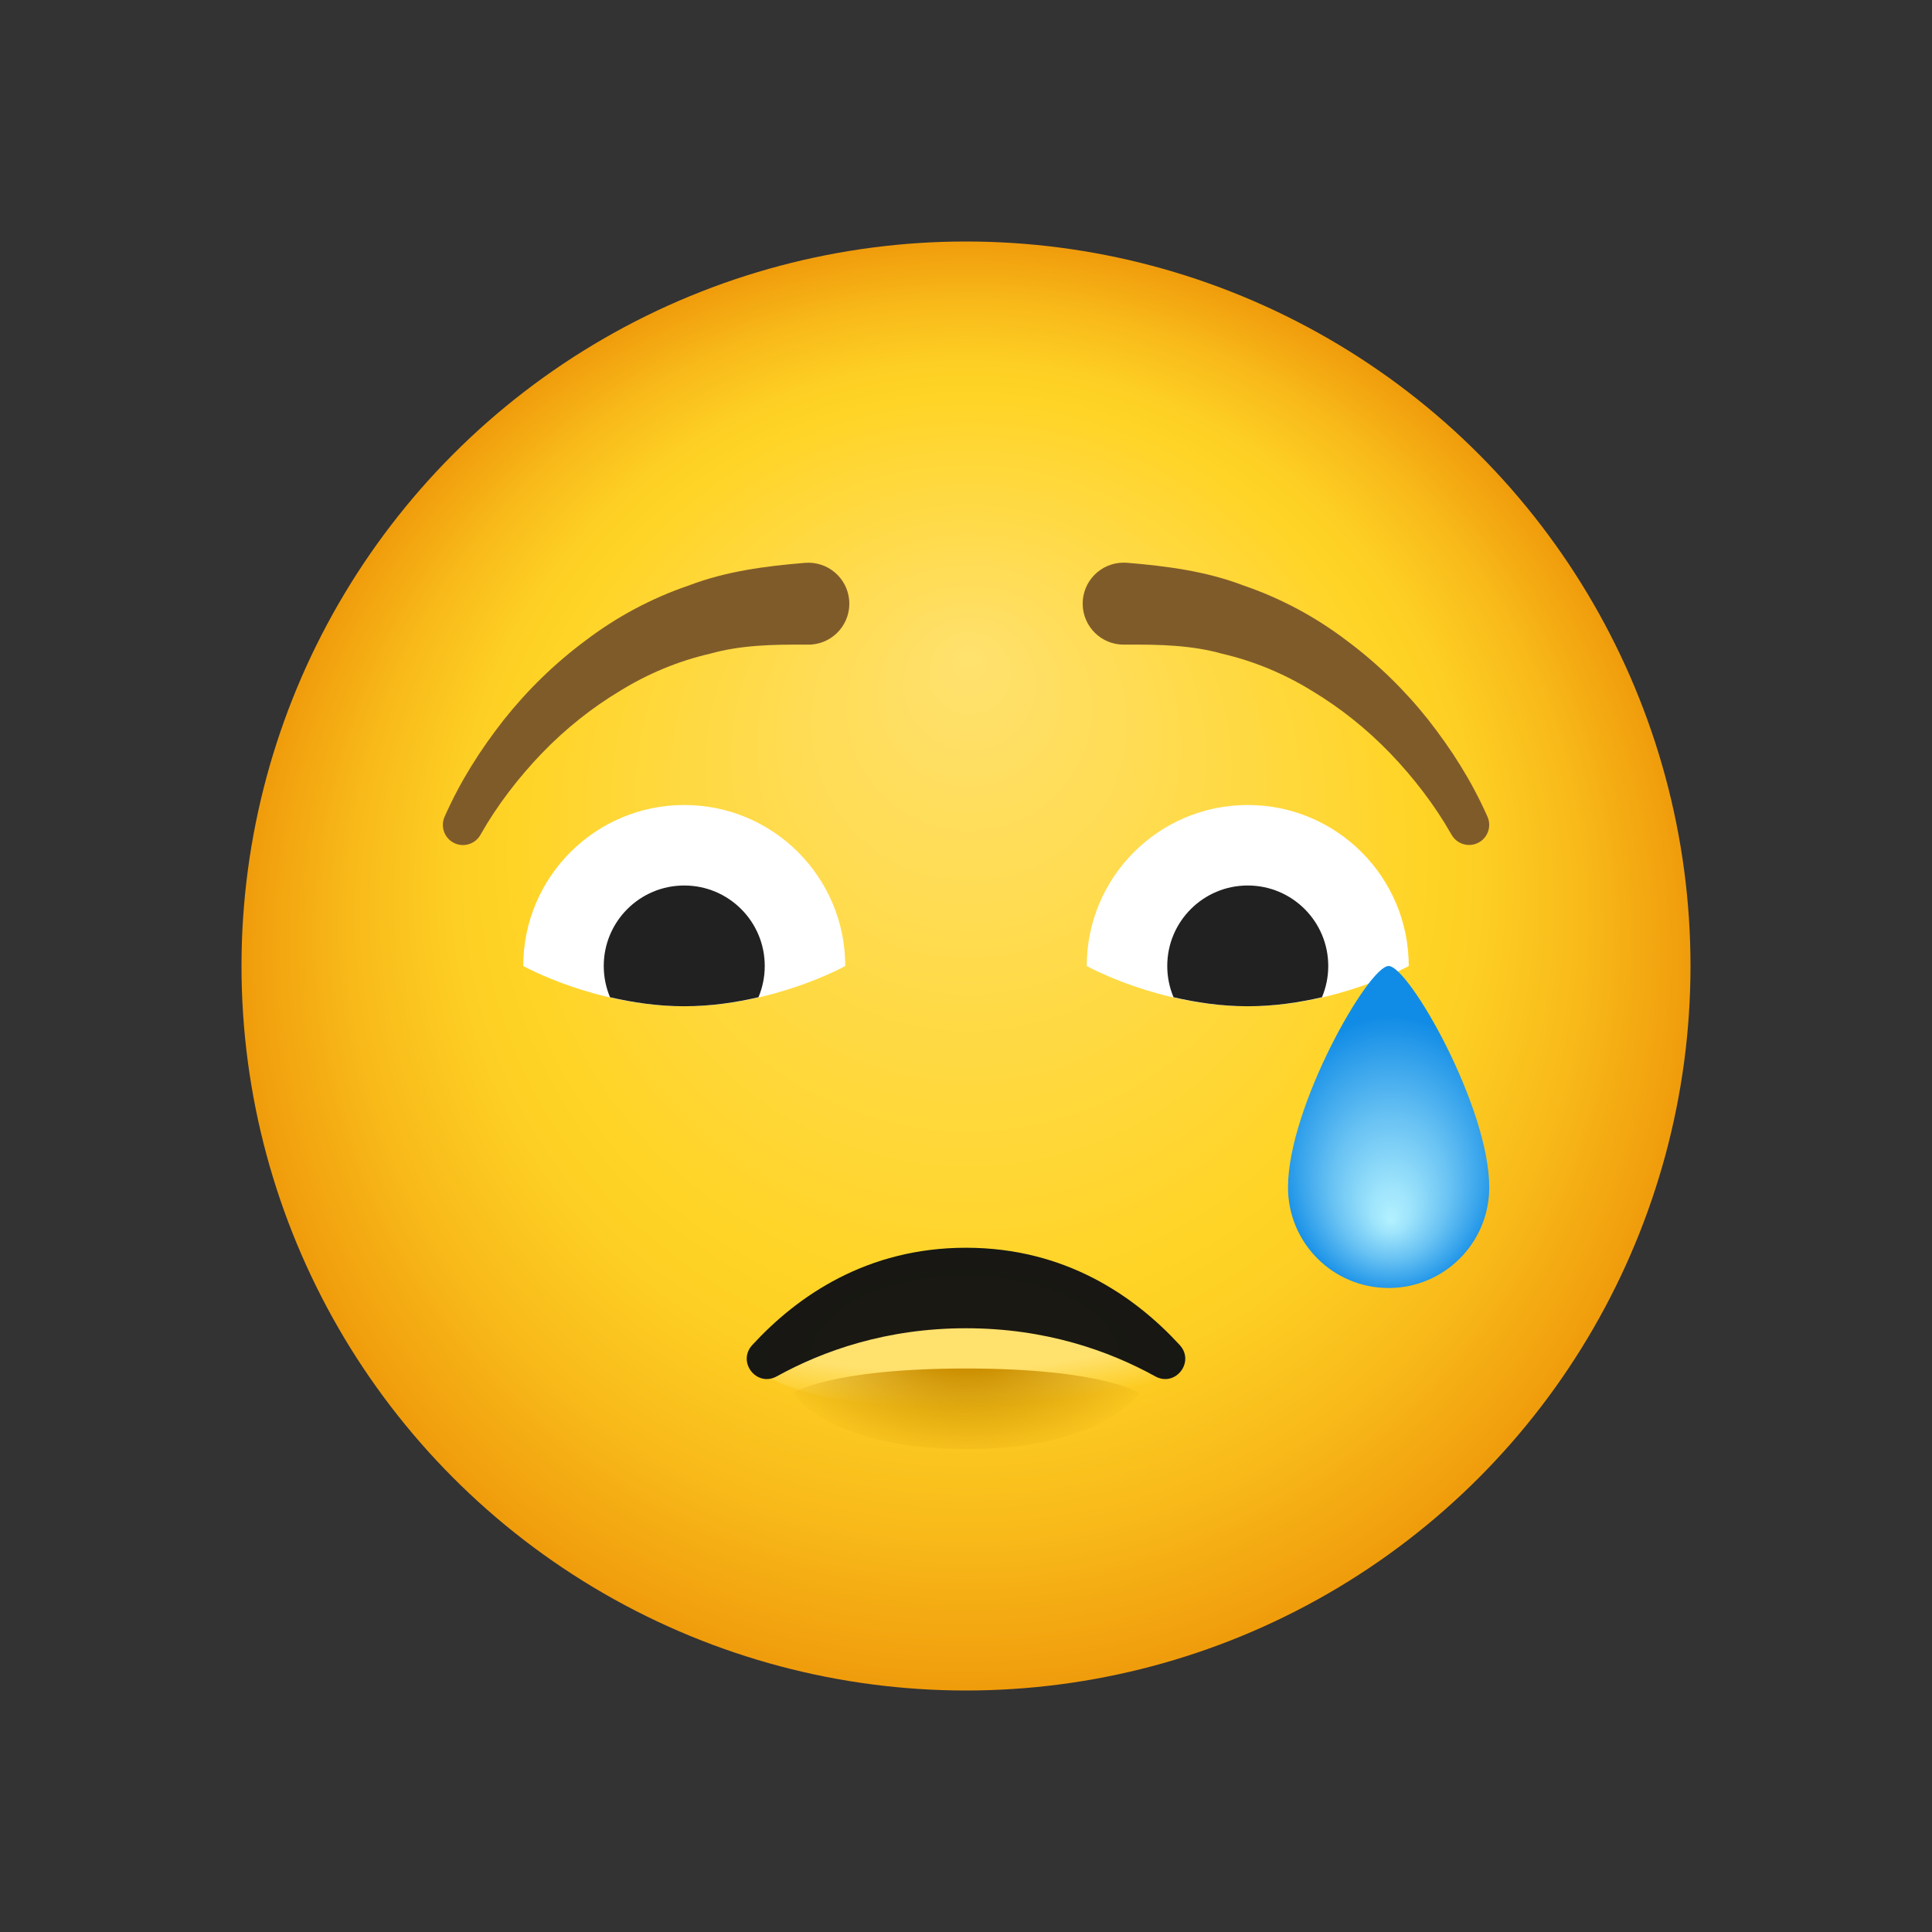 <svg xmlns="http://www.w3.org/2000/svg" viewBox="0 0 48 48"><rect x="0" y="0" width="48" height="48" fill="#333333" stroke="none"/><radialGradient id="W3EXkdl0DUViqJT8N3Ad4a" cx="-520" cy="24" r="18" fx="-520.095" fy="16.289" gradientTransform="matrix(-1 0 0 1 -496 0)" gradientUnits="userSpaceOnUse"><stop offset="0" stop-color="#ffe16e"/><stop offset=".629" stop-color="#ffd426"/><stop offset=".72" stop-color="#fdcd23"/><stop offset=".854" stop-color="#f8b919"/><stop offset="1" stop-color="#f09c0c"/></radialGradient><circle cx="24" cy="24" r="18" fill="url(#W3EXkdl0DUViqJT8N3Ad4a)"/><radialGradient id="W3EXkdl0DUViqJT8N3Ad4b" cx="-6.623" cy="3.51" r="3.326" gradientTransform="matrix(.016 1.116 -3.295 .121 35.669 38.678)" gradientUnits="userSpaceOnUse"><stop offset=".629" stop-color="#ffe16e"/><stop offset=".871" stop-color="#ffe16e" stop-opacity="0"/></radialGradient><path fill="url(#W3EXkdl0DUViqJT8N3Ad4b)" d="M19.17,34.252c0,0,1.116,0.748,4.83,0.748c3.44,0,4.827-0.748,4.827-0.748	s-0.863-1.485-4.827-1.485S19.17,34.252,19.17,34.252z"/><radialGradient id="W3EXkdl0DUViqJT8N3Ad4c" cx="474.002" cy="-936.793" r="8.277" gradientTransform="matrix(-.618 0 0 -.378 316.942 -320.949)" gradientUnits="userSpaceOnUse"><stop offset=".284" stop-color="#cc9000"/><stop offset="1" stop-color="#cc9000" stop-opacity="0"/></radialGradient><path fill="url(#W3EXkdl0DUViqJT8N3Ad4c)" d="M24,34c3.392,0,4.31,0.609,4.31,0.609S27.43,36,24,36s-4.31-1.391-4.31-1.391S20.608,34,24,34	z"/><radialGradient id="W3EXkdl0DUViqJT8N3Ad4d" cx="-1151.463" cy="-651.62" r="15.654" gradientTransform="matrix(.35 0 0 -.188 426.998 -88.754)" gradientUnits="userSpaceOnUse"><stop offset="0" stop-color="#1c1911"/><stop offset=".999" stop-color="#171714"/></radialGradient><path fill="url(#W3EXkdl0DUViqJT8N3Ad4d)" d="M28.701,34.195c0.501,0.276,0.995-0.358,0.608-0.779C28.185,32.194,26.458,31,24,31	s-4.185,1.194-5.309,2.416c-0.387,0.421,0.107,1.055,0.608,0.779C20.45,33.559,22.024,33,24,33S27.55,33.559,28.701,34.195z"/><path fill="#805b2a" d="M36.045,20.707c-0.395-0.697-0.933-1.397-1.509-1.995c-0.583-0.604-1.238-1.126-1.939-1.547 c-0.696-0.43-1.45-0.741-2.228-0.922c-0.77-0.217-1.577-0.232-2.368-0.227l-0.077,0c-0.562,0.004-1.021-0.449-1.025-1.012 s0.449-1.021,1.012-1.025c0.03,0,0.061,0.001,0.09,0.003c0.98,0.081,1.963,0.209,2.884,0.561c0.927,0.315,1.796,0.782,2.561,1.363 c0.772,0.572,1.455,1.241,2.039,1.977c0.584,0.746,1.074,1.514,1.471,2.408c0.112,0.252-0.002,0.547-0.254,0.659 c-0.236,0.105-0.51,0.012-0.636-0.208L36.045,20.707z"/><path fill="#805b2a" d="M11.045,20.293c0.397-0.894,0.887-1.662,1.471-2.408c0.584-0.736,1.268-1.405,2.039-1.977 c0.765-0.581,1.634-1.048,2.561-1.363c0.921-0.352,1.904-0.481,2.884-0.561c0.56-0.046,1.052,0.371,1.098,0.931 s-0.371,1.052-0.931,1.098c-0.03,0.002-0.059,0.004-0.088,0.003L20,16.016c-0.791-0.005-1.598,0.01-2.368,0.227 c-0.778,0.18-1.532,0.492-2.228,0.922c-0.701,0.42-1.356,0.943-1.939,1.547c-0.576,0.598-1.114,1.298-1.509,1.995l-0.02,0.035 c-0.136,0.24-0.441,0.324-0.68,0.188C11.03,20.802,10.943,20.525,11.045,20.293z"/><path fill="#fff" d="M13,24c0-2.209,1.791-4,4-4s4,1.791,4,4c0,0-1.791,1-4,1S13,24,13,24z"/><path fill="#212121" d="M18.844,24.776C18.944,24.537,19,24.275,19,24c0-1.105-0.895-2-2-2s-2,0.895-2,2	c0,0.275,0.056,0.537,0.156,0.776C15.71,24.904,16.331,25,17,25S18.29,24.904,18.844,24.776z"/><path fill="#fff" d="M35,24c0-2.209-1.791-4-4-4s-4,1.791-4,4c0,0,1.791,1,4,1S35,24,35,24z"/><path fill="#212121" d="M29.156,24.776C29.056,24.537,29,24.275,29,24c0-1.105,0.895-2,2-2s2,0.895,2,2	c0,0.275-0.056,0.537-0.156,0.776C32.29,24.904,31.669,25,31,25S29.71,24.904,29.156,24.776z"/><radialGradient id="W3EXkdl0DUViqJT8N3Ad4e" cx="47.855" cy="27.254" r="4.194" fx="45.929" fy="27.26" gradientTransform="matrix(0 -.833 .689 0 15.776 68.591)" gradientUnits="userSpaceOnUse"><stop offset="0" stop-color="#b3f1ff"/><stop offset=".166" stop-color="#9ee4fc"/><stop offset=".509" stop-color="#68c2f3"/><stop offset=".996" stop-color="#118ce6"/><stop offset="1" stop-color="#108ce6"/></radialGradient><path fill="url(#W3EXkdl0DUViqJT8N3Ad4e)" d="M37,29.5c0,1.381-1.119,2.5-2.5,2.5S32,30.881,32,29.5c0-2,2-5.5,2.5-5.5S37,27.5,37,29.5z"/></svg>
